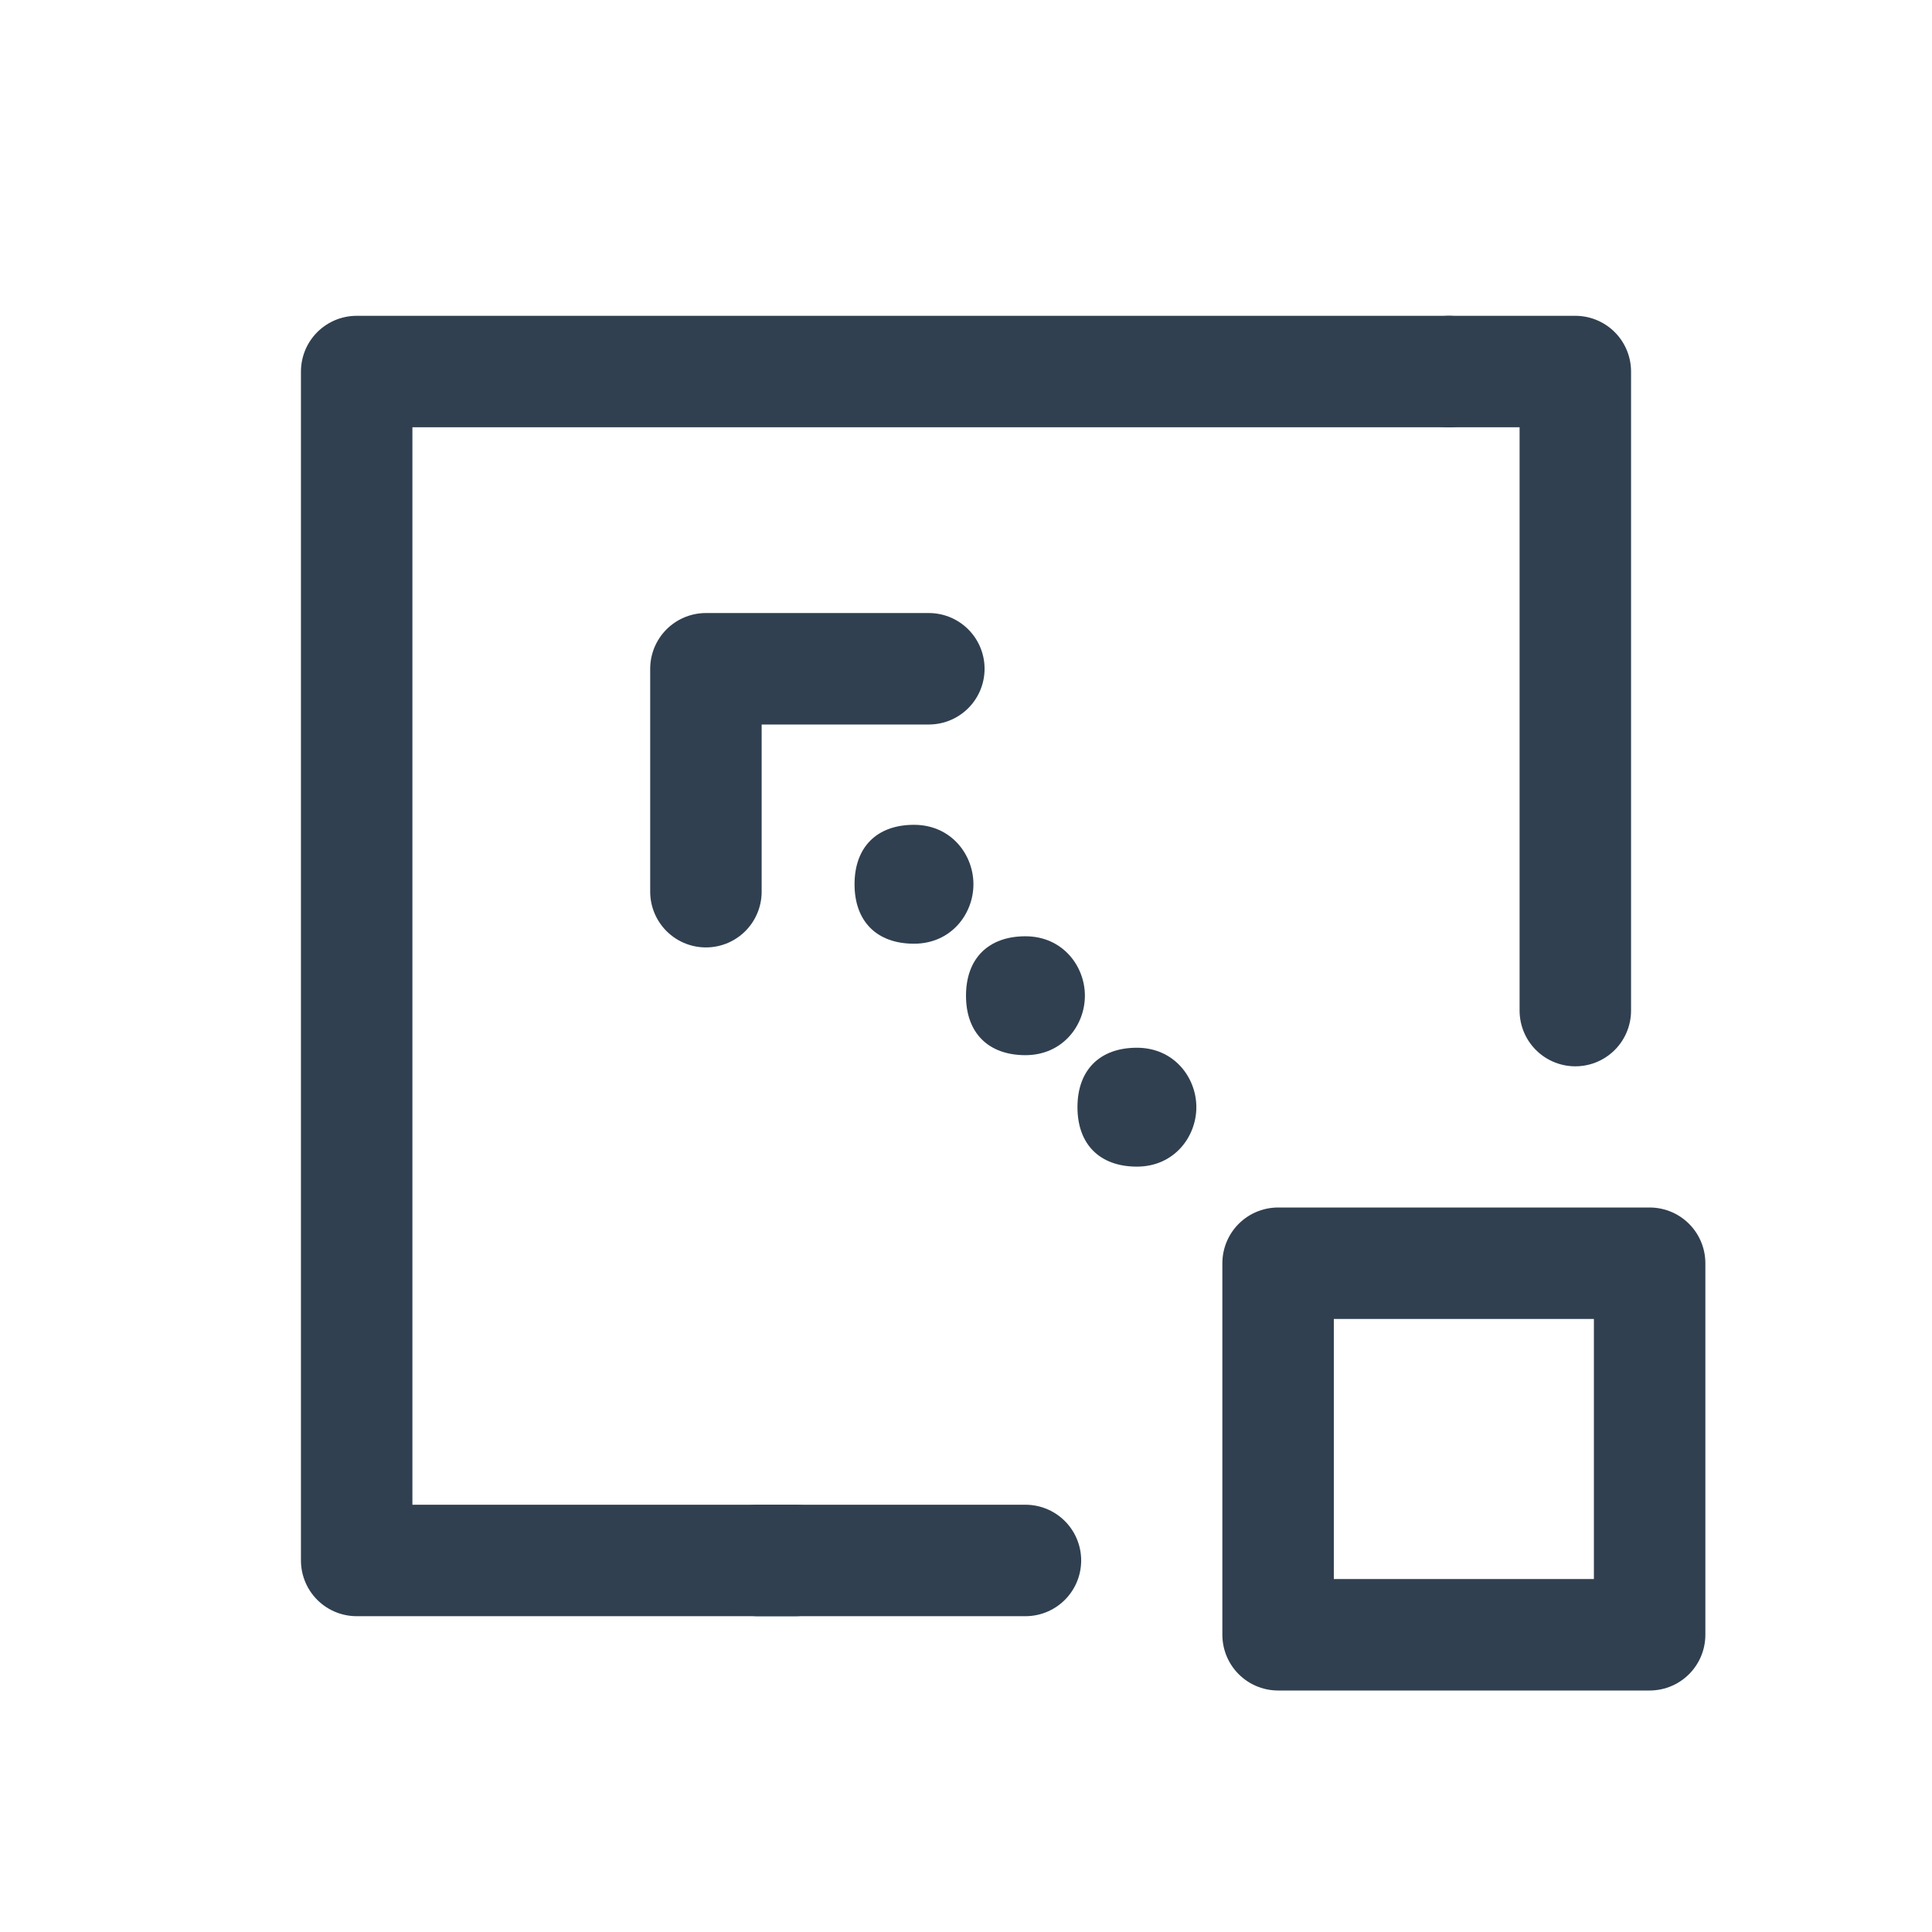 <?xml version="1.0" encoding="utf-8"?>
<!-- Generator: Adobe Illustrator 27.8.1, SVG Export Plug-In . SVG Version: 6.00 Build 0)  -->
<svg version="1.1" id="Layer_4" xmlns="http://www.w3.org/2000/svg" xmlns:xlink="http://www.w3.org/1999/xlink" x="0px" y="0px"
	 viewBox="0 0 26 26" style="enable-background:new 0 0 26 26;" xml:space="preserve">
<style type="text/css">
	.st0{fill:none;stroke:#304050;stroke-width:1.5;stroke-linecap:round;stroke-linejoin:round;}
	.st1{fill-rule:evenodd;clip-rule:evenodd;fill:#304050;}
</style>
<g>
	<g>
		<polyline class="st0" points="10.7,21 4.8,21 4.8,7.7 4.8,5 19.5,5 		"/>
		<polyline class="st0" points="19.5,5 21.2,5 21.2,13.6 		"/>
		<line class="st0" x1="13.8" y1="21" x2="10.2" y2="21"/>
	</g>
	<polyline class="st0" points="12.5,9 9.5,9 9.5,12 	"/>
	<path class="st1" d="M13.1,11.9c0-0.4-0.3-0.8-0.8-0.8s-0.8,0.3-0.8,0.8s0.3,0.8,0.8,0.8S13.1,12.3,13.1,11.9z"/>
	<path class="st1" d="M14.6,13.4c0-0.4-0.3-0.8-0.8-0.8s-0.8,0.3-0.8,0.8s0.3,0.8,0.8,0.8S14.6,13.8,14.6,13.4z"/>
	<path class="st1" d="M16.1,14.9c0-0.4-0.3-0.8-0.8-0.8s-0.8,0.3-0.8,0.8s0.3,0.8,0.8,0.8S16.1,15.3,16.1,14.9z"/>
	<rect x="17.2" y="17" class="st0" width="5" height="5"/>
</g>
</svg>

